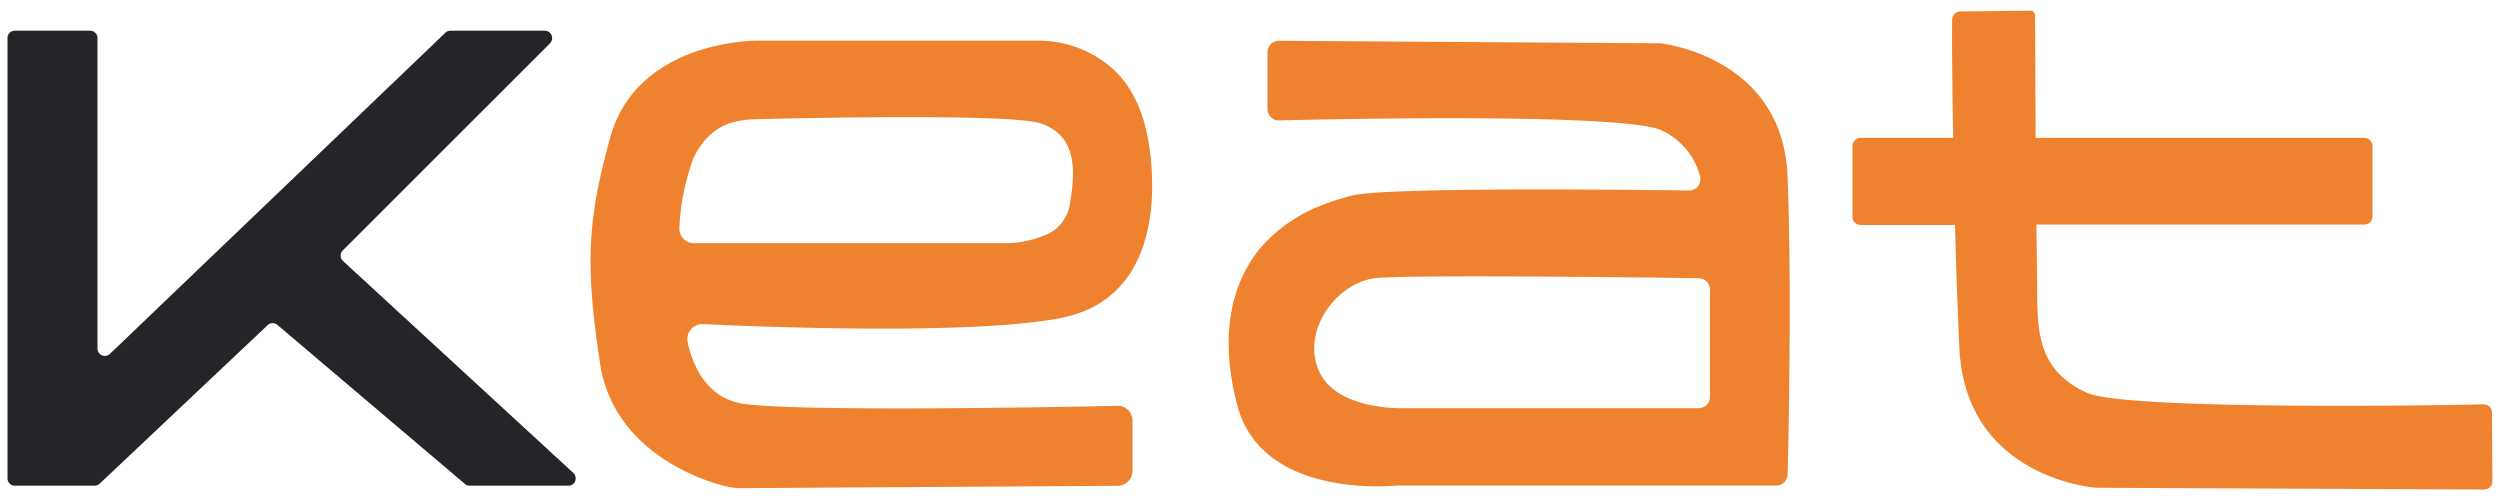 <svg id="Layer_2" data-name="Layer 2" xmlns="http://www.w3.org/2000/svg" width="500" height="100" viewBox="0 0 500 100"><defs><style>.cls-1{fill:#262428;}.cls-2{fill:#ee822e;}</style></defs><title>Artboard 2</title><path class="cls-1" d="M18.92,97.14H3A1.47,1.47,0,0,1,1.5,95.67v-88A1.47,1.47,0,0,1,3,6.14H18A1.47,1.47,0,0,1,19.5,7.62V69.7A1.47,1.47,0,0,0,22,70.76L89.07,6.55a1.5,1.5,0,0,1,1-.41H109a1.48,1.48,0,0,1,1,2.52L68.58,50.06a1.47,1.47,0,0,0,0,2.12l46.09,42.41a1.47,1.47,0,0,1-1,2.55H94a1.47,1.47,0,0,1-1-.34L55.5,65a1.47,1.47,0,0,0-2,.06L19.93,96.74A1.48,1.48,0,0,1,18.92,97.14Z"/><path class="cls-2" d="M148,80.64c-7-1.4-9.56-8-10.48-12.25a3,3,0,0,1,3-3.57c12.34.58,53.7,2.21,71.46-1.18,21.54-4.1,19-29,17.5-36.5-1.23-6.13-3.7-10.4-6.79-13.26a22.37,22.37,0,0,0-15.19-5.74h-56s-24.09-.33-29.5,19.5c-4.5,16.5-5,25-2,45,2.56,17.08,19.28,23.19,25.13,24.61a13.61,13.61,0,0,0,3.37.38l75.07-.47a3,3,0,0,0,2.93-3v-10a2.94,2.94,0,0,0-3-3C210.17,81.47,156.74,82.39,148,80.64Zm-10-47a14,14,0,0,1,4.83-7.34c2.39-1.84,5.42-2.39,8.44-2.46,7.73-.2,50.59-1.16,56.73.8,7.68,2.46,7,10,6,16a8.13,8.13,0,0,1-4.09,6,21.24,21.24,0,0,1-9.19,2h-61.9a2.93,2.93,0,0,1-2.95-3A46,46,0,0,1,138,33.64Z"/><path class="cls-2" d="M357.5,35.14c-.95-22.9-23.32-26.22-25.35-26.48l-.28,0L255.8,8.16a2.28,2.28,0,0,0-2.3,2.28V21.8a2.27,2.27,0,0,0,2.33,2.28c12.32-.3,69.54-1.5,76.67,2.06A14.18,14.18,0,0,1,340,35.21a2.28,2.28,0,0,1-2.23,2.89c-12-.16-60.3-.7-67.3,1-8,2-13,5-17,9s-11,14-6,33c4.82,18.32,30.08,16.19,31.9,16h75.87a2.27,2.27,0,0,0,2.28-2.22C357.75,86.44,358.36,55.67,357.5,35.14ZM342,79.36a2.28,2.28,0,0,1-2.28,2.28H280s-12.39.22-16-7c-4-8,3-18,11-19,5.89-.73,53.75-.17,64.75,0A2.29,2.29,0,0,1,342,57.9Z"/><path class="cls-2" d="M498.39,82.53a1.63,1.63,0,0,0-1.63-1.67c-10.76.3-71.48,1.1-79.2-2.24-9.89-4.28-10-12.45-10.11-19,0-.13-.08-8.23-.17-14.71h65.59a1.62,1.62,0,0,0,1.63-1.62V29.2a1.62,1.62,0,0,0-1.63-1.62H407.11c0-8.87-.08-20.33-.11-24.54a.88.88,0,0,0-.86-.9L392,2.29a1.63,1.63,0,0,0-1.56,1.64c-.07,3.71,0,12.76.2,23.65H372.13a1.62,1.62,0,0,0-1.63,1.62V43.33A1.62,1.62,0,0,0,372.13,45H391c.23,8.61.52,17.27.88,24.68,1.24,25.65,26.52,27.81,27.3,27.87h0l77.71.36a1.64,1.64,0,0,0,1.59-1.7Z"/></svg>
